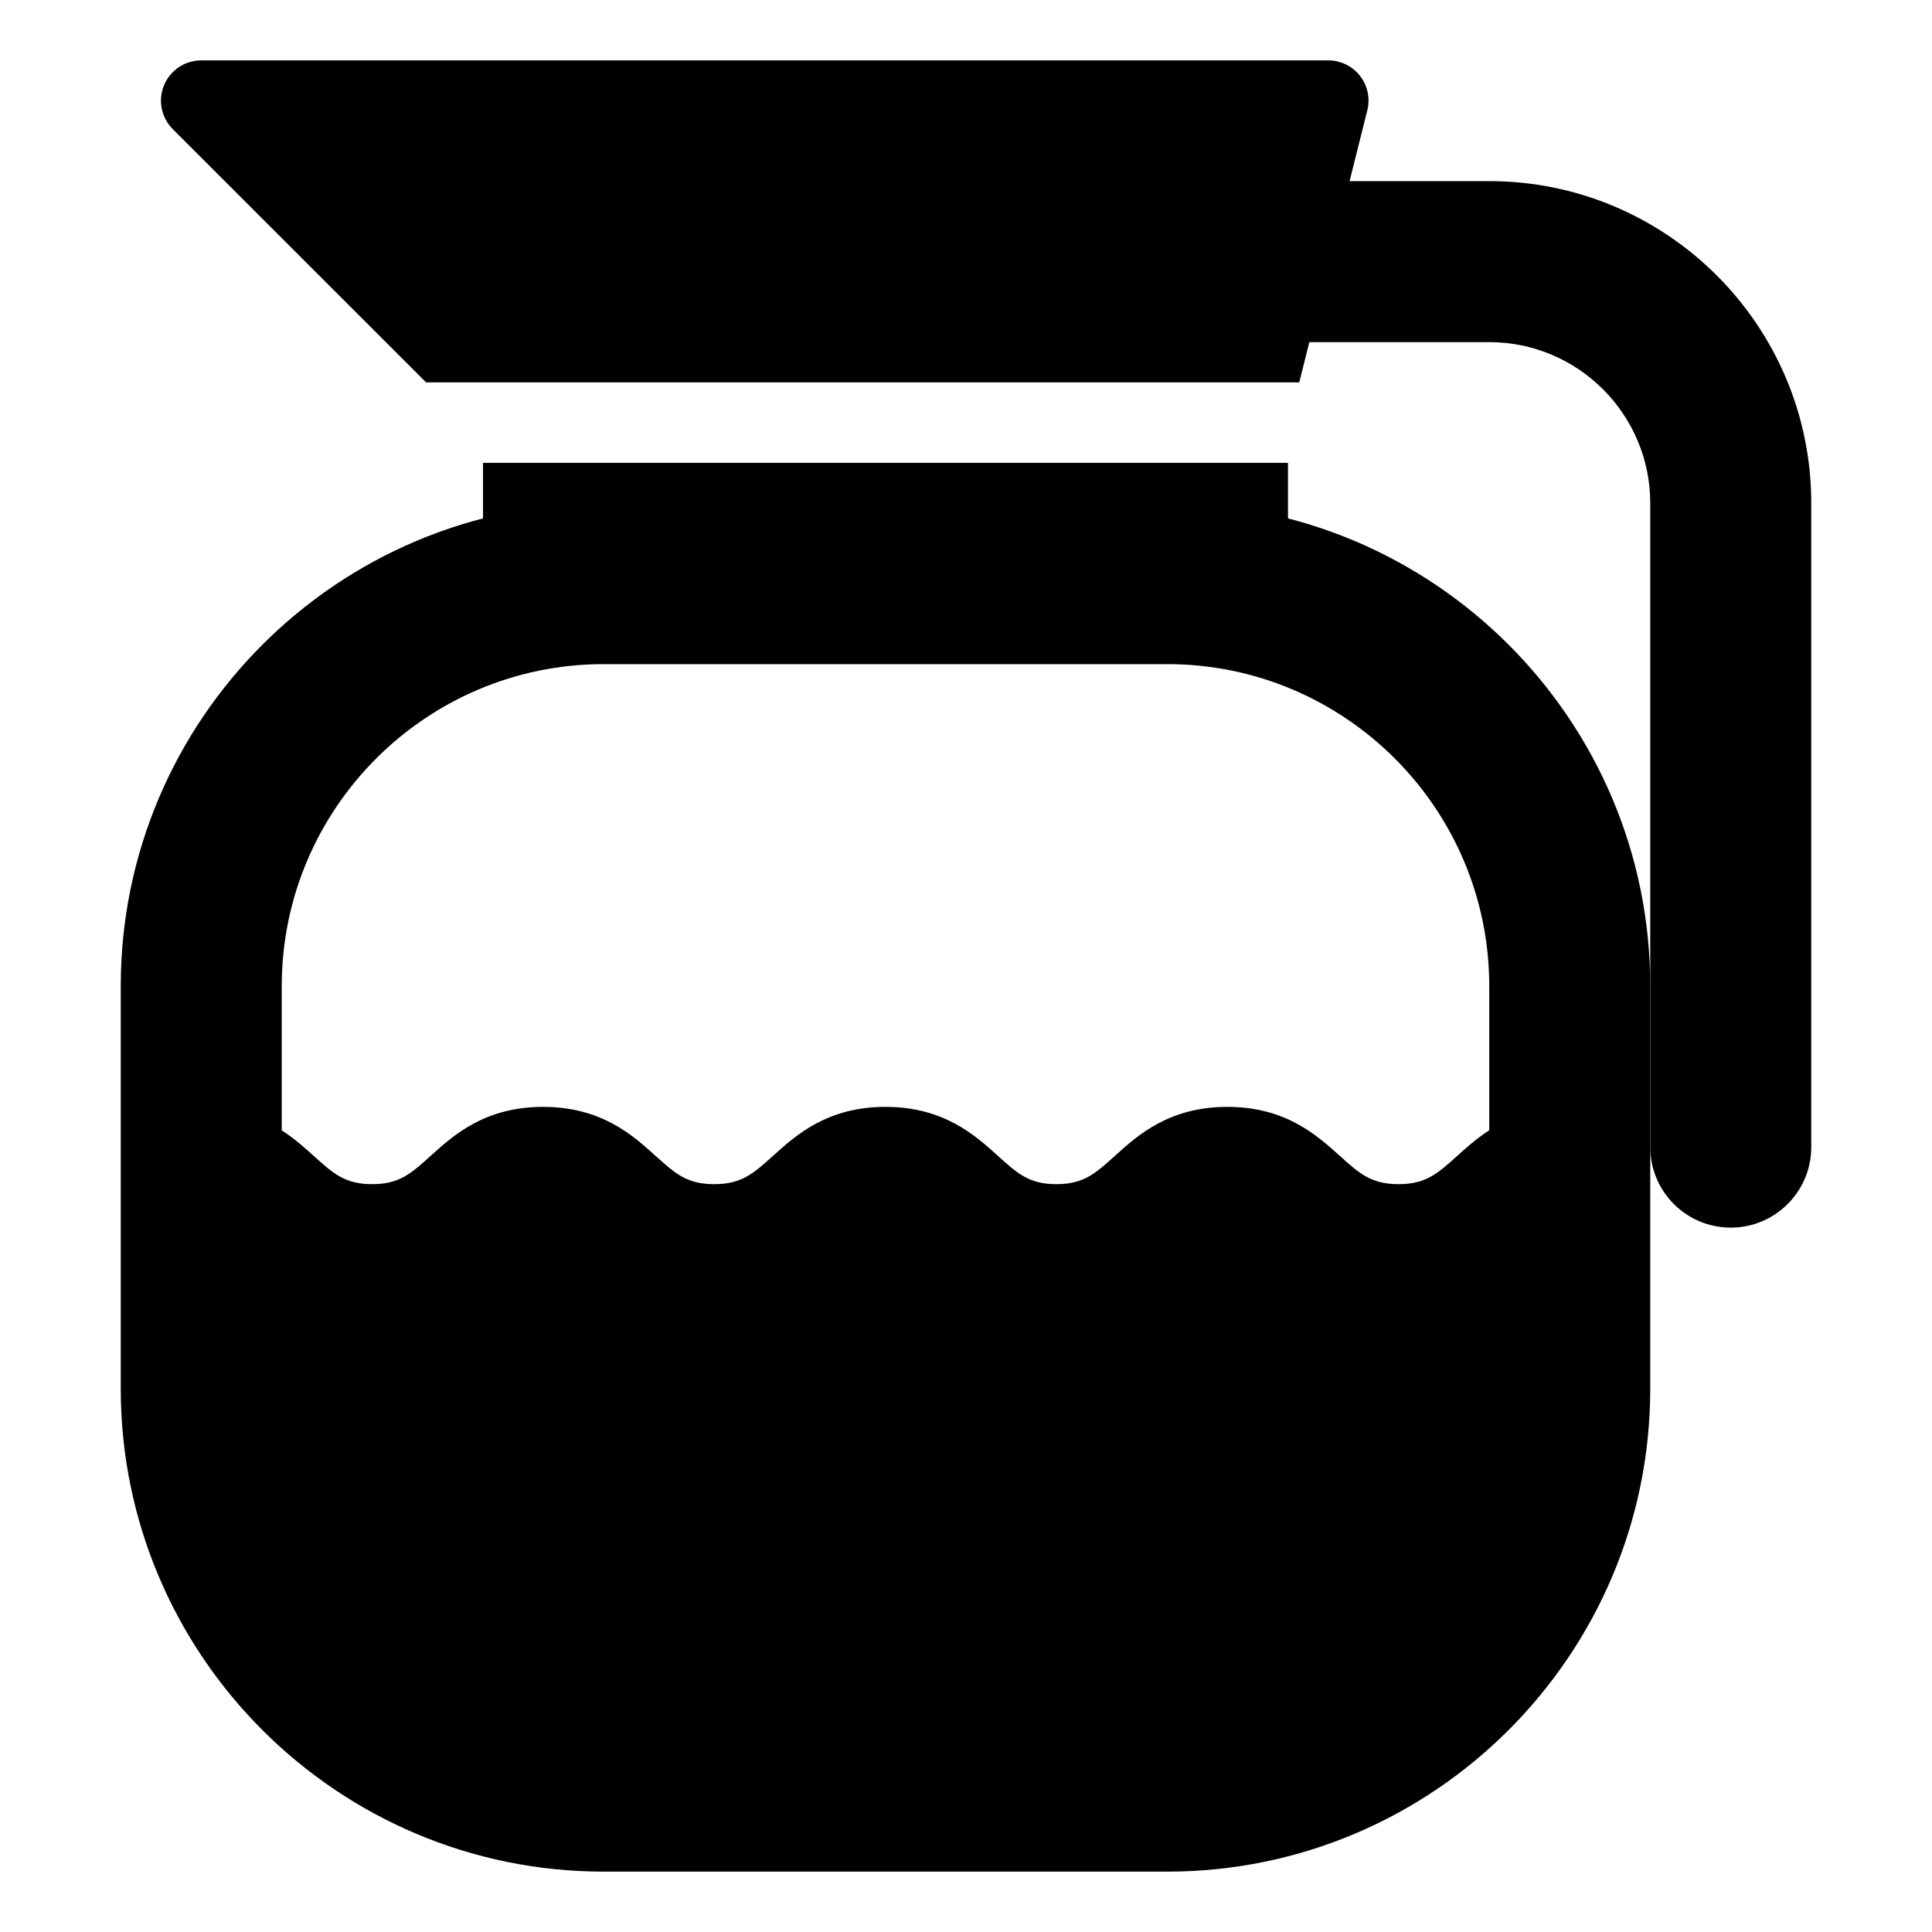 <?xml version="1.0" encoding="iso-8859-1"?>
<!-- Generator: Adobe Illustrator 19.0.0, SVG Export Plug-In . SVG Version: 6.00 Build 0)  -->
<svg version="1.1" id="Layer_1" xmlns="http://www.w3.org/2000/svg" xmlns:xlink="http://www.w3.org/1999/xlink" x="0px" y="0px"
	 viewBox="0 0 24 24" style="enable-background:new 0 0 24 24;" xml:space="preserve">
<g>
	<g>
		<path d="M14.5,23.25h-7c-3.309,0-6-2.691-6-6v-5c0-3.309,2.691-6,6-6h7c3.309,0,6,2.691,6,6v5
			C20.5,20.559,17.809,23.25,14.5,23.25z M7.5,8.25c-2.206,0-4,1.794-4,4v5c0,2.206,1.794,4,4,4h7c2.206,0,4-1.794,4-4v-5
			c0-2.206-1.794-4-4-4H7.5z"/>
	</g>
	<g>
		<path d="M21.5,15.25c-0.552,0-1-0.448-1-1v-8c0-1.103-0.897-2-2-2H16c-0.552,0-1-0.448-1-1s0.448-1,1-1h2.5c2.206,0,4,1.794,4,4v8
			C22.5,14.802,22.052,15.25,21.5,15.25z"/>
	</g>
	<g>
		<path d="M18.102,14.359c-0.243,0.219-0.389,0.351-0.729,0.351s-0.486-0.132-0.729-0.351c-0.285-0.257-0.674-0.609-1.398-0.609
			c-0.723,0-1.113,0.352-1.397,0.609c-0.242,0.219-0.388,0.351-0.726,0.351s-0.484-0.132-0.726-0.351
			C12.113,14.102,11.723,13.75,11,13.75c-0.724,0-1.114,0.352-1.398,0.609c-0.243,0.219-0.389,0.351-0.729,0.351
			s-0.486-0.132-0.729-0.351C7.86,14.102,7.47,13.75,6.746,13.75c-0.723,0-1.113,0.352-1.397,0.609
			c-0.242,0.219-0.388,0.351-0.726,0.351s-0.484-0.132-0.726-0.351c-0.21-0.19-0.48-0.43-0.897-0.543v1.098v2.337
			c0,2.481,2.019,4.5,4.5,4.5h7c2.481,0,4.5-2.019,4.5-4.5v-2.338v-1.097C18.582,13.929,18.312,14.169,18.102,14.359z"/>
	</g>
	<g>
		<g>
			<path d="M16.14,4.75l0.845-3.379c0.038-0.149,0.004-0.308-0.091-0.429C16.799,0.821,16.654,0.75,16.5,0.75h-14
				c-0.202,0-0.385,0.122-0.462,0.309C1.96,1.246,2.003,1.46,2.146,1.604L5.293,4.75H16.14z"/>
		</g>
		<g>
			<path d="M6,5.75v1.5c0,0.276,0.224,0.5,0.5,0.5h9c0.276,0,0.5-0.224,0.5-0.5v-1.5H6z"/>
		</g>
	</g>
</g>
<g>
</g>
<g>
</g>
<g>
</g>
<g>
</g>
<g>
</g>
<g>
</g>
<g>
</g>
<g>
</g>
<g>
</g>
<g>
</g>
<g>
</g>
<g>
</g>
<g>
</g>
<g>
</g>
<g>
</g>
</svg>
